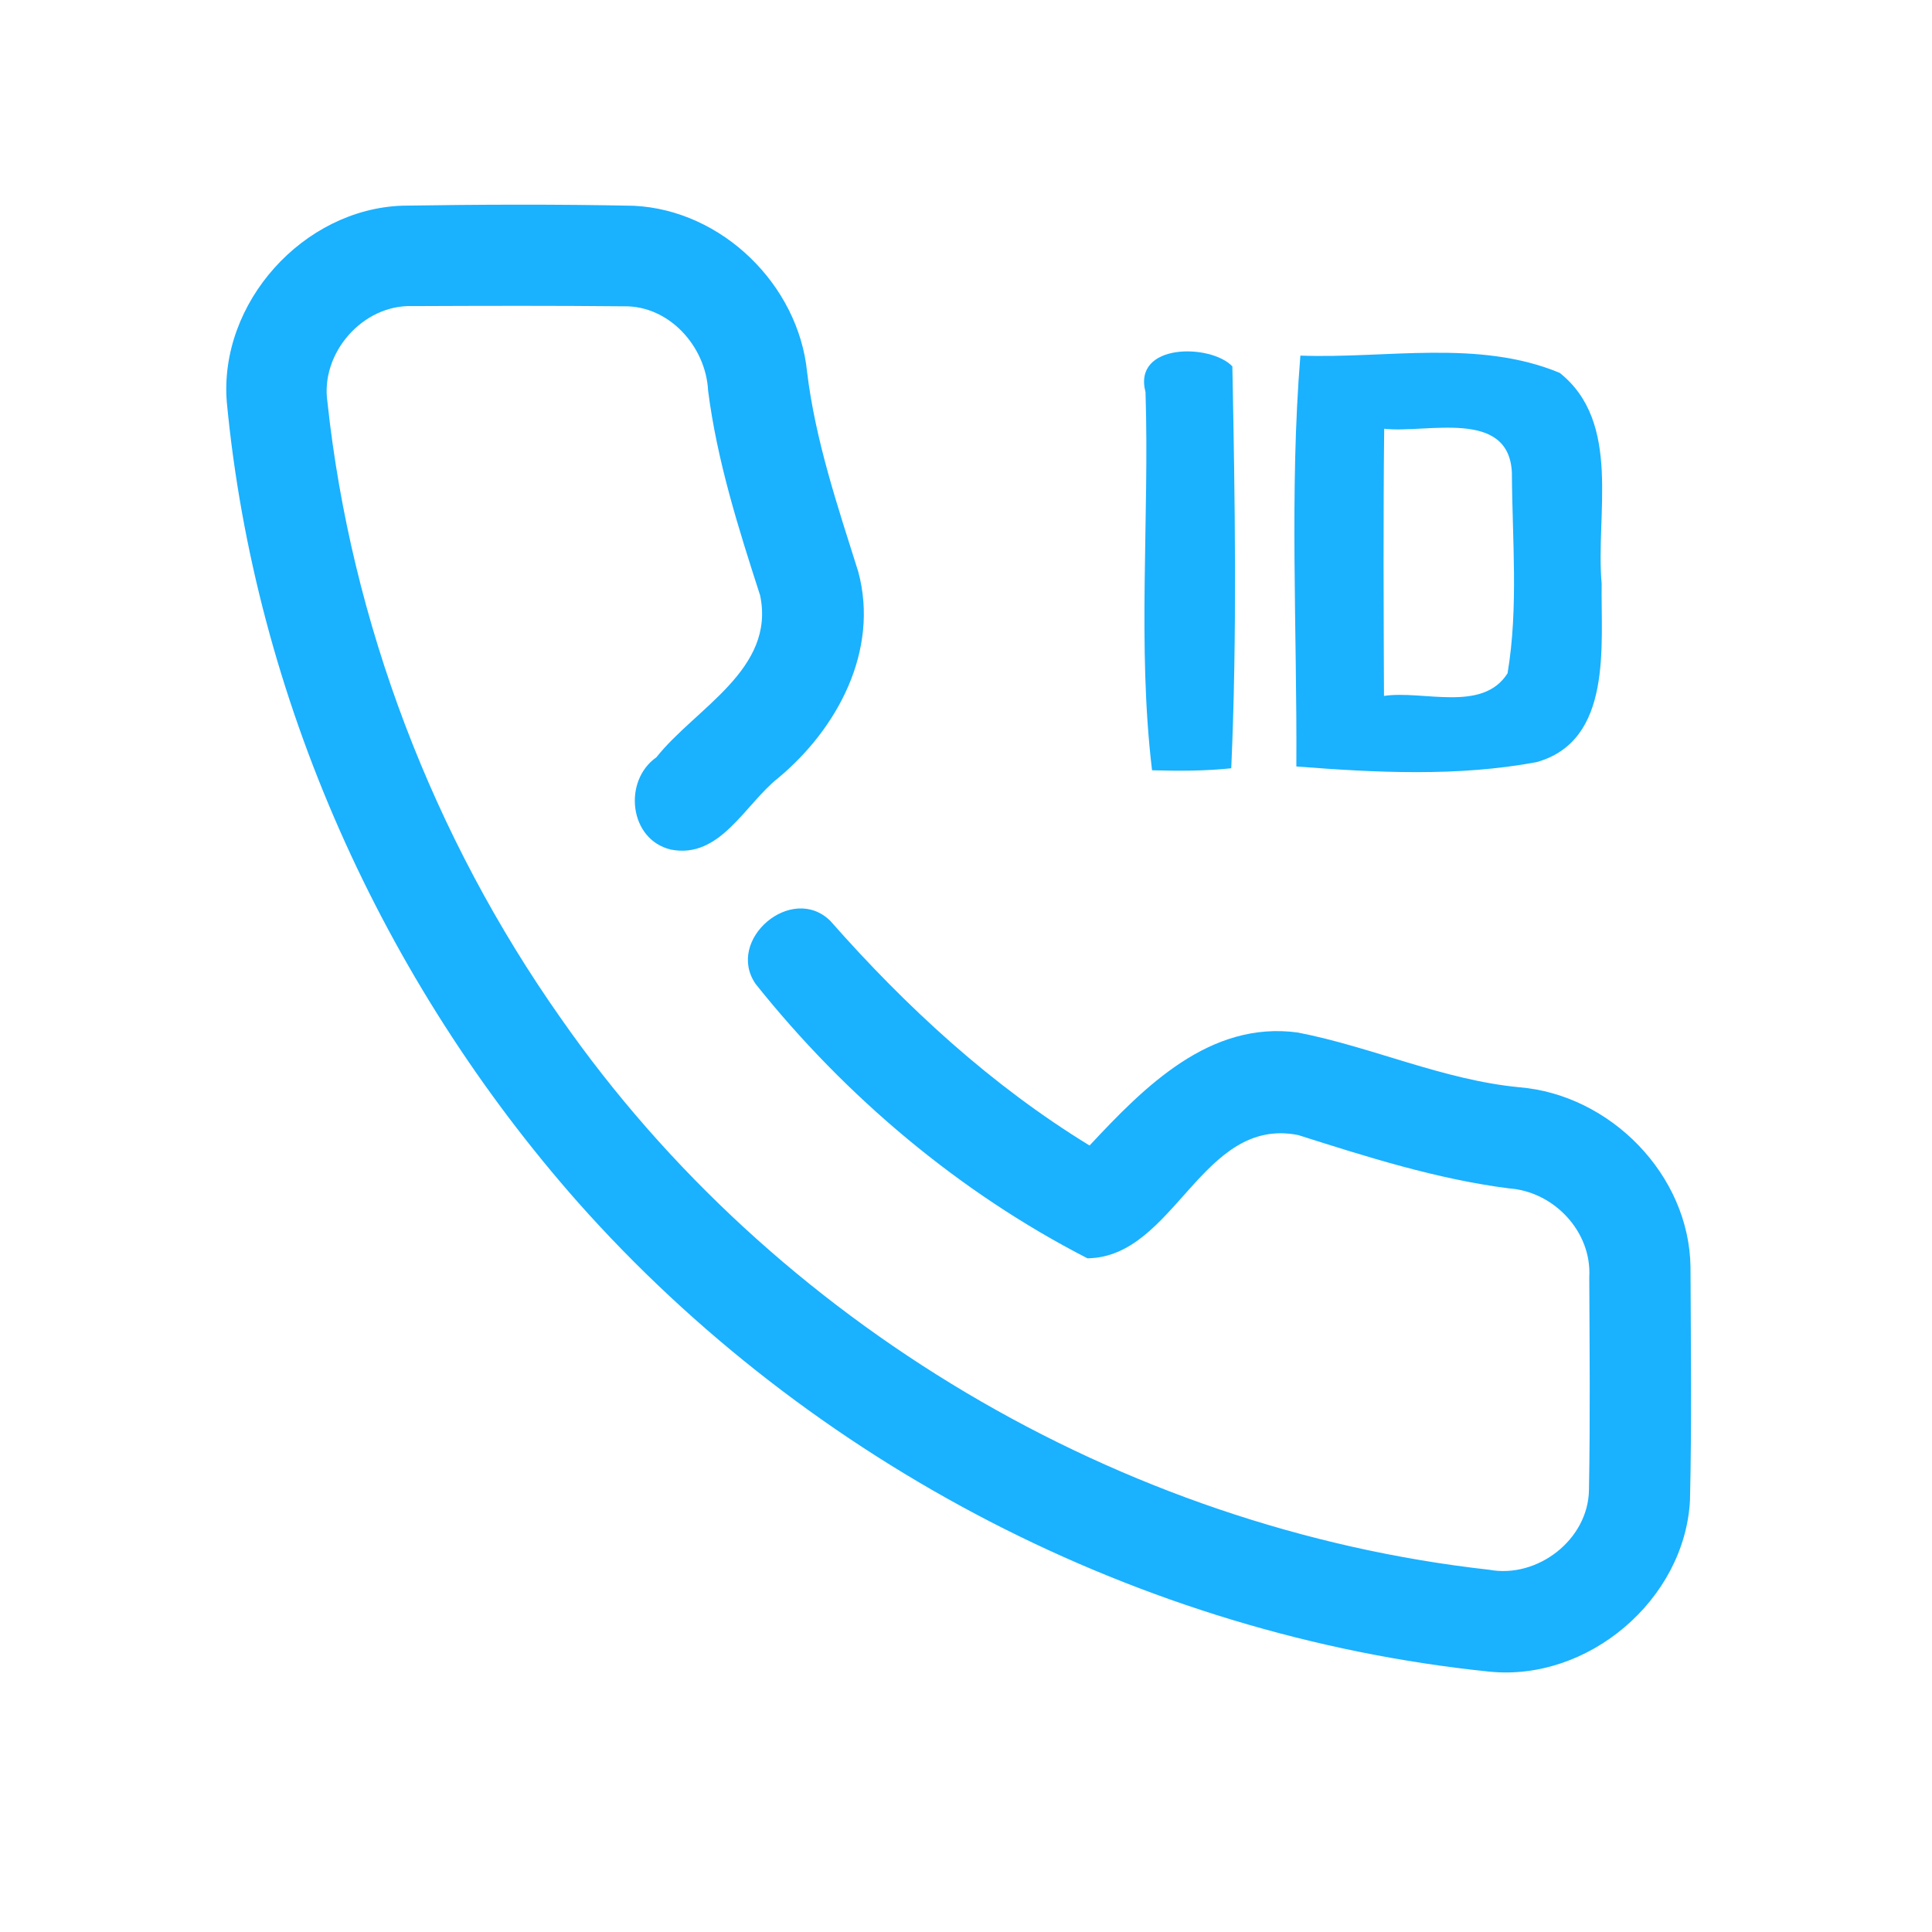 <?xml version="1.0" encoding="UTF-8" ?>
<!DOCTYPE svg PUBLIC "-//W3C//DTD SVG 1.1//EN" "http://www.w3.org/Graphics/SVG/1.1/DTD/svg11.dtd">
<svg width="192pt" height="192pt" viewBox="0 0 192 192" version="1.1" xmlns="http://www.w3.org/2000/svg">
<g id="#1ab1ffff">
<path fill="#1ab1ff" opacity="1.00" d=" M 22.54 39.97 C 21.74 30.10 30.13 20.77 40.00 20.44 C 47.66 20.32 55.34 20.29 63.00 20.45 C 71.76 20.88 79.35 28.30 80.21 36.99 C 81.04 43.81 83.25 50.32 85.30 56.84 C 87.39 64.65 83.23 72.42 77.32 77.33 C 74.05 79.91 71.56 85.40 66.67 84.43 C 62.52 83.45 61.89 77.60 65.23 75.26 C 69.13 70.35 77.08 66.53 75.54 59.17 C 73.39 52.51 71.26 45.80 70.37 38.82 C 70.15 34.45 66.52 30.36 62.00 30.44 C 55.00 30.37 48.00 30.39 41.00 30.42 C 36.07 30.24 31.82 35.08 32.54 39.95 C 34.90 61.90 43.04 83.19 55.76 101.23 C 76.86 131.48 111.35 151.91 147.99 156.00 C 152.80 156.89 157.84 153.01 157.91 148.06 C 158.04 141.02 157.97 133.97 157.94 126.92 C 158.20 122.39 154.42 118.41 149.96 118.10 C 142.78 117.18 135.88 114.98 129.01 112.80 C 119.40 110.90 116.76 124.94 108.07 125.05 C 95.33 118.51 84.01 108.97 75.09 97.78 C 72.07 93.40 78.69 87.74 82.52 91.52 C 90.05 100.07 98.52 107.87 108.28 113.84 C 113.71 108.02 120.21 101.42 128.97 102.61 C 136.38 104.05 143.38 107.32 150.98 108.05 C 160.04 108.79 167.88 116.76 168.00 125.92 C 168.03 133.64 168.13 141.37 167.95 149.09 C 167.43 158.99 157.81 167.15 147.96 166.12 C 113.39 162.56 80.51 145.47 57.45 119.50 C 37.98 97.46 25.33 69.30 22.54 39.97 Z" />
<path fill="#1ab1ff" opacity="1.00" d=" M 113.84 38.97 C 112.54 34.05 120.35 34.16 122.47 36.41 C 122.73 49.70 122.95 63.07 122.36 76.35 C 119.74 76.63 117.11 76.62 114.49 76.55 C 113.00 64.16 114.24 51.47 113.84 38.97 Z" />
<path fill="#1ab1ff" opacity="1.00" d=" M 129.23 35.34 C 137.77 35.66 146.92 33.69 155.01 37.06 C 161.20 42.00 158.55 51.12 159.17 58.00 C 159.08 64.12 160.29 73.61 152.70 75.74 C 144.89 77.20 136.71 76.79 128.83 76.17 C 128.91 62.57 128.13 48.87 129.23 35.34 M 137.56 42.61 C 137.46 51.46 137.50 60.31 137.54 69.16 C 141.44 68.57 147.33 70.85 149.82 66.91 C 150.92 60.36 150.28 53.59 150.25 46.97 C 149.95 40.55 141.77 43.09 137.56 42.61 Z" />
</g>
</svg>
